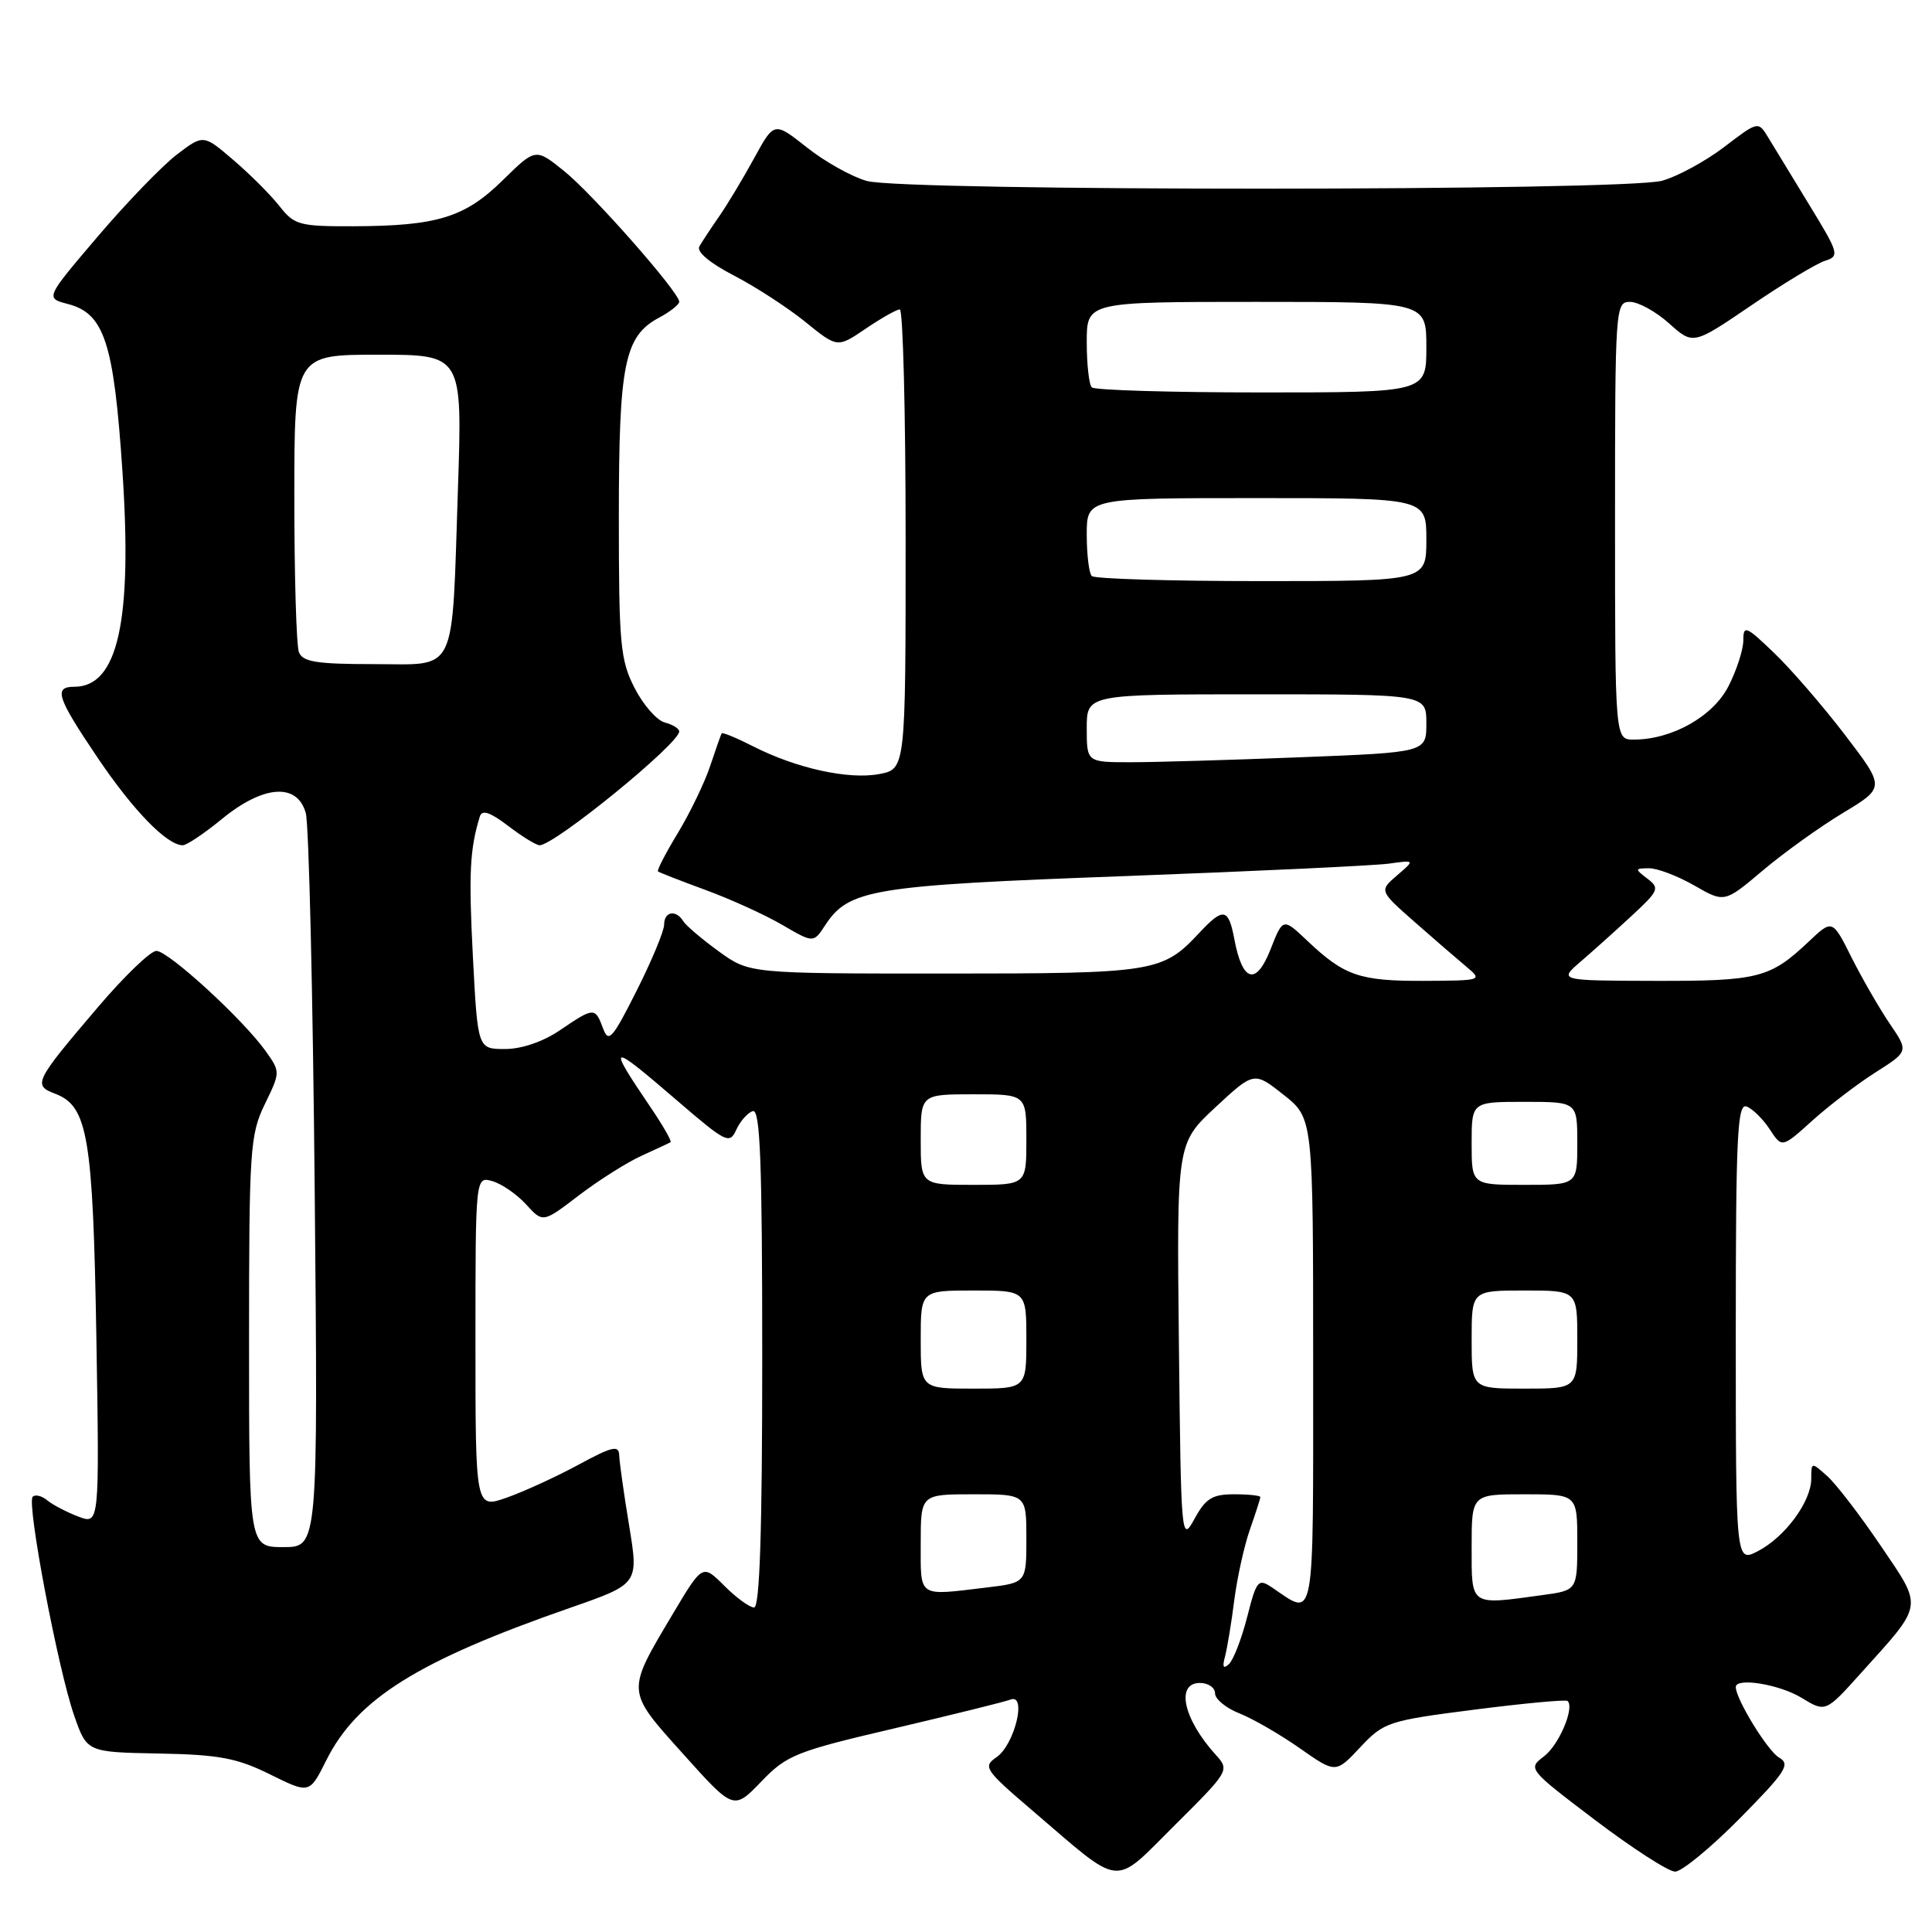 <?xml version="1.0" encoding="UTF-8" standalone="no"?>
<!DOCTYPE svg PUBLIC "-//W3C//DTD SVG 1.1//EN" "http://www.w3.org/Graphics/SVG/1.1/DTD/svg11.dtd" >
<svg xmlns="http://www.w3.org/2000/svg" xmlns:xlink="http://www.w3.org/1999/xlink" version="1.1" viewBox="0 0 256 256">
 <g >
 <path fill="currentColor"
d=" M 161.11 232.54 C 156.81 227.81 155.74 223.00 159.00 223.00 C 160.10 223.00 161.00 223.62 161.00 224.38 C 161.00 225.14 162.46 226.34 164.25 227.04 C 166.04 227.75 169.63 229.83 172.24 231.66 C 176.99 234.99 176.99 234.99 180.24 231.52 C 183.38 228.18 183.93 228.00 195.42 226.53 C 201.98 225.69 207.51 225.18 207.72 225.39 C 208.66 226.32 206.55 231.25 204.58 232.73 C 202.42 234.36 202.49 234.44 211.39 241.19 C 216.33 244.93 221.09 248.00 221.96 248.00 C 222.84 248.00 226.69 244.83 230.53 240.95 C 236.64 234.76 237.28 233.77 235.74 232.89 C 234.24 232.04 230.00 225.14 230.00 223.54 C 230.00 222.24 235.78 223.18 238.70 224.96 C 241.90 226.91 241.90 226.91 246.58 221.70 C 254.97 212.39 254.85 213.16 249.20 204.81 C 246.48 200.79 243.29 196.64 242.13 195.60 C 240.02 193.71 240.00 193.71 240.00 195.94 C 240.00 198.96 236.52 203.68 232.92 205.54 C 230.00 207.05 230.00 207.05 230.00 176.56 C 230.00 150.43 230.21 146.14 231.44 146.62 C 232.23 146.92 233.61 148.28 234.50 149.64 C 236.12 152.12 236.12 152.12 240.15 148.48 C 242.37 146.48 246.14 143.60 248.54 142.08 C 252.90 139.31 252.90 139.31 250.39 135.63 C 249.02 133.60 246.74 129.66 245.34 126.87 C 242.80 121.80 242.80 121.80 239.65 124.78 C 234.55 129.60 232.98 130.00 219.32 129.97 C 206.50 129.94 206.50 129.94 209.50 127.37 C 211.15 125.95 214.20 123.21 216.28 121.28 C 219.81 118.01 219.94 117.68 218.28 116.42 C 216.60 115.14 216.61 115.06 218.50 115.05 C 219.60 115.04 222.30 116.07 224.50 117.33 C 228.50 119.63 228.50 119.63 233.56 115.36 C 236.34 113.01 241.13 109.57 244.20 107.72 C 249.79 104.35 249.79 104.35 244.51 97.43 C 241.60 93.62 237.37 88.72 235.11 86.55 C 231.36 82.94 231.00 82.79 231.00 84.84 C 231.00 86.07 230.12 88.80 229.04 90.91 C 227.00 94.93 221.55 98.00 216.48 98.00 C 214.00 98.00 214.00 98.00 214.00 69.00 C 214.00 40.74 214.05 40.00 215.98 40.00 C 217.08 40.00 219.41 41.28 221.16 42.85 C 224.35 45.71 224.35 45.71 232.06 40.46 C 236.30 37.57 240.70 34.91 241.82 34.56 C 243.77 33.94 243.67 33.58 239.77 27.20 C 237.52 23.52 235.07 19.49 234.33 18.27 C 232.98 16.03 232.98 16.03 228.46 19.48 C 225.98 21.37 222.28 23.38 220.23 23.95 C 215.26 25.33 119.84 25.36 114.87 23.98 C 112.88 23.43 109.30 21.43 106.92 19.54 C 102.58 16.11 102.58 16.11 99.94 20.94 C 98.49 23.59 96.41 27.06 95.32 28.63 C 94.22 30.21 93.03 32.02 92.67 32.65 C 92.26 33.35 94.04 34.85 97.25 36.51 C 100.14 38.01 104.40 40.78 106.73 42.67 C 110.96 46.10 110.96 46.10 114.71 43.55 C 116.78 42.15 118.81 41.00 119.23 41.00 C 119.65 41.00 120.00 54.70 120.00 71.45 C 120.00 101.91 120.00 101.91 116.48 102.57 C 112.43 103.33 105.48 101.80 99.77 98.88 C 97.59 97.77 95.72 97.00 95.62 97.18 C 95.52 97.36 94.83 99.30 94.10 101.50 C 93.37 103.70 91.44 107.69 89.83 110.36 C 88.21 113.03 87.02 115.33 87.19 115.47 C 87.36 115.61 90.20 116.72 93.50 117.93 C 96.80 119.14 101.37 121.22 103.65 122.55 C 107.79 124.96 107.79 124.96 109.32 122.63 C 112.47 117.82 115.46 117.33 149.00 116.09 C 166.32 115.44 182.07 114.70 184.00 114.44 C 187.50 113.95 187.50 113.95 185.12 115.99 C 182.75 118.03 182.75 118.03 187.44 122.16 C 190.02 124.43 193.12 127.11 194.32 128.11 C 196.47 129.91 196.38 129.93 188.68 129.97 C 180.16 130.00 178.14 129.31 173.25 124.68 C 170.00 121.60 170.00 121.60 168.35 125.80 C 166.44 130.65 164.63 130.15 163.56 124.46 C 162.78 120.32 162.11 120.19 158.92 123.60 C 154.02 128.84 153.05 129.00 125.20 129.00 C 99.30 129.00 99.30 129.00 95.25 126.07 C 93.02 124.45 90.90 122.65 90.54 122.07 C 89.57 120.49 88.00 120.77 88.00 122.52 C 88.00 123.36 86.36 127.30 84.36 131.27 C 81.13 137.69 80.63 138.24 79.90 136.25 C 78.86 133.44 78.70 133.45 74.21 136.50 C 71.97 138.03 69.13 139.00 66.92 139.00 C 63.30 139.00 63.30 139.00 62.66 126.75 C 62.09 115.74 62.25 112.52 63.58 108.19 C 63.87 107.25 64.93 107.61 67.34 109.44 C 69.18 110.85 71.06 112.00 71.50 112.00 C 73.48 112.00 90.00 98.54 90.00 96.92 C 90.00 96.54 89.14 96.01 88.08 95.73 C 87.02 95.45 85.22 93.39 84.08 91.15 C 82.19 87.46 82.00 85.34 82.00 68.51 C 82.00 48.17 82.73 44.55 87.35 42.08 C 88.81 41.30 90.00 40.36 90.00 39.98 C 90.00 38.73 78.53 25.70 74.73 22.65 C 70.96 19.62 70.96 19.62 66.62 23.88 C 61.59 28.82 57.94 29.94 46.82 29.98 C 39.66 30.00 39.00 29.82 37.03 27.31 C 35.86 25.82 33.12 23.08 30.93 21.21 C 26.95 17.80 26.95 17.80 23.42 20.49 C 21.49 21.97 16.77 26.85 12.95 31.34 C 6.00 39.50 6.00 39.50 8.99 40.28 C 13.82 41.53 15.08 45.38 16.22 62.39 C 17.56 82.31 15.62 91.00 9.85 91.00 C 7.07 91.00 7.53 92.40 12.96 100.44 C 17.67 107.42 22.13 112.00 24.22 112.00 C 24.74 112.00 27.09 110.42 29.43 108.50 C 34.93 104.00 39.41 103.70 40.52 107.75 C 40.93 109.26 41.46 131.76 41.70 157.75 C 42.14 205.00 42.14 205.00 37.57 205.00 C 33.00 205.00 33.00 205.00 33.00 177.82 C 33.00 152.32 33.13 150.36 35.08 146.33 C 37.16 142.05 37.16 142.03 35.19 139.26 C 32.20 135.07 22.31 126.00 20.72 126.00 C 19.95 126.00 16.47 129.35 12.98 133.45 C 4.56 143.33 4.33 143.80 7.32 144.93 C 11.64 146.57 12.32 150.61 12.77 177.26 C 13.18 202.02 13.18 202.02 10.37 200.95 C 8.83 200.36 6.98 199.40 6.26 198.80 C 5.54 198.20 4.67 197.99 4.33 198.33 C 3.51 199.16 7.69 221.21 9.83 227.33 C 11.52 232.17 11.52 232.17 21.04 232.35 C 29.04 232.50 31.41 232.95 35.79 235.12 C 41.01 237.70 41.01 237.70 43.23 233.26 C 47.30 225.11 55.35 220.07 75.56 213.04 C 84.63 209.88 84.63 209.88 83.37 202.19 C 82.67 197.96 82.08 193.76 82.05 192.85 C 82.01 191.45 81.15 191.65 76.66 194.08 C 73.73 195.67 69.45 197.63 67.16 198.44 C 63.00 199.91 63.00 199.91 63.00 177.89 C 63.00 155.87 63.00 155.87 65.25 156.51 C 66.49 156.87 68.50 158.26 69.72 159.60 C 71.94 162.04 71.94 162.04 76.72 158.38 C 79.35 156.38 83.08 154.02 85.00 153.15 C 86.92 152.27 88.66 151.47 88.85 151.35 C 89.04 151.23 87.88 149.20 86.27 146.82 C 80.35 138.08 80.63 138.01 89.79 145.89 C 96.22 151.42 96.68 151.65 97.56 149.70 C 98.08 148.56 99.06 147.45 99.75 147.23 C 100.73 146.92 101.00 153.90 101.00 179.92 C 101.00 202.88 100.67 213.00 99.92 213.00 C 99.33 213.00 97.55 211.70 95.97 210.12 C 93.09 207.24 93.09 207.24 89.14 213.87 C 82.94 224.30 82.91 223.94 90.54 232.43 C 97.21 239.86 97.21 239.86 100.86 236.08 C 104.25 232.55 105.45 232.07 118.50 229.02 C 126.20 227.21 133.13 225.50 133.91 225.20 C 136.10 224.37 134.44 231.20 132.04 232.84 C 130.21 234.10 130.48 234.51 136.80 239.91 C 148.93 250.28 147.33 250.12 155.71 241.80 C 162.87 234.68 162.94 234.56 161.11 232.54 Z  M 162.32 219.50 C 162.61 218.40 163.17 215.03 163.55 212.02 C 163.94 209.01 164.87 204.79 165.63 202.64 C 166.38 200.50 167.00 198.58 167.00 198.37 C 167.00 198.17 165.44 198.00 163.53 198.00 C 160.64 198.00 159.75 198.55 158.28 201.25 C 156.53 204.44 156.49 204.02 156.21 178.00 C 155.92 151.50 155.92 151.50 161.04 146.73 C 166.17 141.97 166.17 141.97 170.09 145.07 C 174.00 148.17 174.00 148.17 174.00 180.55 C 174.00 215.97 174.32 214.25 168.55 210.35 C 166.72 209.12 166.50 209.38 165.26 214.25 C 164.52 217.13 163.44 219.94 162.85 220.49 C 162.10 221.20 161.94 220.90 162.32 219.50 Z  M 195.00 205.00 C 195.00 198.00 195.00 198.00 202.00 198.00 C 209.00 198.00 209.00 198.00 209.00 204.36 C 209.00 210.73 209.00 210.73 204.36 211.36 C 194.70 212.69 195.00 212.89 195.00 205.00 Z  M 122.00 204.50 C 122.00 198.00 122.00 198.00 129.00 198.00 C 136.00 198.00 136.00 198.00 136.00 203.86 C 136.00 209.72 136.00 209.72 130.75 210.35 C 121.52 211.46 122.00 211.78 122.00 204.50 Z  M 122.00 177.50 C 122.00 171.00 122.00 171.00 129.00 171.00 C 136.00 171.00 136.00 171.00 136.00 177.50 C 136.00 184.00 136.00 184.00 129.00 184.00 C 122.00 184.00 122.00 184.00 122.00 177.50 Z  M 195.00 177.50 C 195.00 171.00 195.00 171.00 202.00 171.00 C 209.00 171.00 209.00 171.00 209.00 177.50 C 209.00 184.00 209.00 184.00 202.00 184.00 C 195.00 184.00 195.00 184.00 195.00 177.50 Z  M 122.00 151.00 C 122.00 145.00 122.00 145.00 129.00 145.00 C 136.00 145.00 136.00 145.00 136.00 151.00 C 136.00 157.00 136.00 157.00 129.00 157.00 C 122.00 157.00 122.00 157.00 122.00 151.00 Z  M 195.00 151.50 C 195.00 146.00 195.00 146.00 202.00 146.00 C 209.00 146.00 209.00 146.00 209.00 151.50 C 209.00 157.00 209.00 157.00 202.00 157.00 C 195.00 157.00 195.00 157.00 195.00 151.50 Z  M 144.00 96.50 C 144.00 92.00 144.00 92.00 166.50 92.00 C 189.00 92.00 189.00 92.00 189.00 95.84 C 189.00 99.69 189.00 99.69 172.34 100.34 C 163.18 100.70 153.05 101.00 149.84 101.00 C 144.00 101.00 144.00 101.00 144.00 96.50 Z  M 39.61 86.42 C 39.27 85.55 39.00 76.32 39.00 65.92 C 39.00 47.00 39.00 47.00 50.13 47.00 C 61.27 47.00 61.27 47.00 60.68 64.75 C 59.84 89.85 60.73 88.00 49.49 88.00 C 41.95 88.00 40.10 87.70 39.61 86.42 Z  M 144.67 76.33 C 144.30 75.97 144.00 73.49 144.00 70.83 C 144.00 66.00 144.00 66.00 166.50 66.00 C 189.00 66.00 189.00 66.00 189.00 71.50 C 189.00 77.00 189.00 77.00 167.17 77.00 C 155.16 77.00 145.03 76.70 144.67 76.33 Z  M 144.67 51.33 C 144.30 50.97 144.00 48.27 144.00 45.33 C 144.00 40.00 144.00 40.00 166.50 40.00 C 189.00 40.00 189.00 40.00 189.00 46.00 C 189.00 52.00 189.00 52.00 167.17 52.00 C 155.16 52.00 145.03 51.70 144.67 51.33 Z "/>
</g>
</svg>